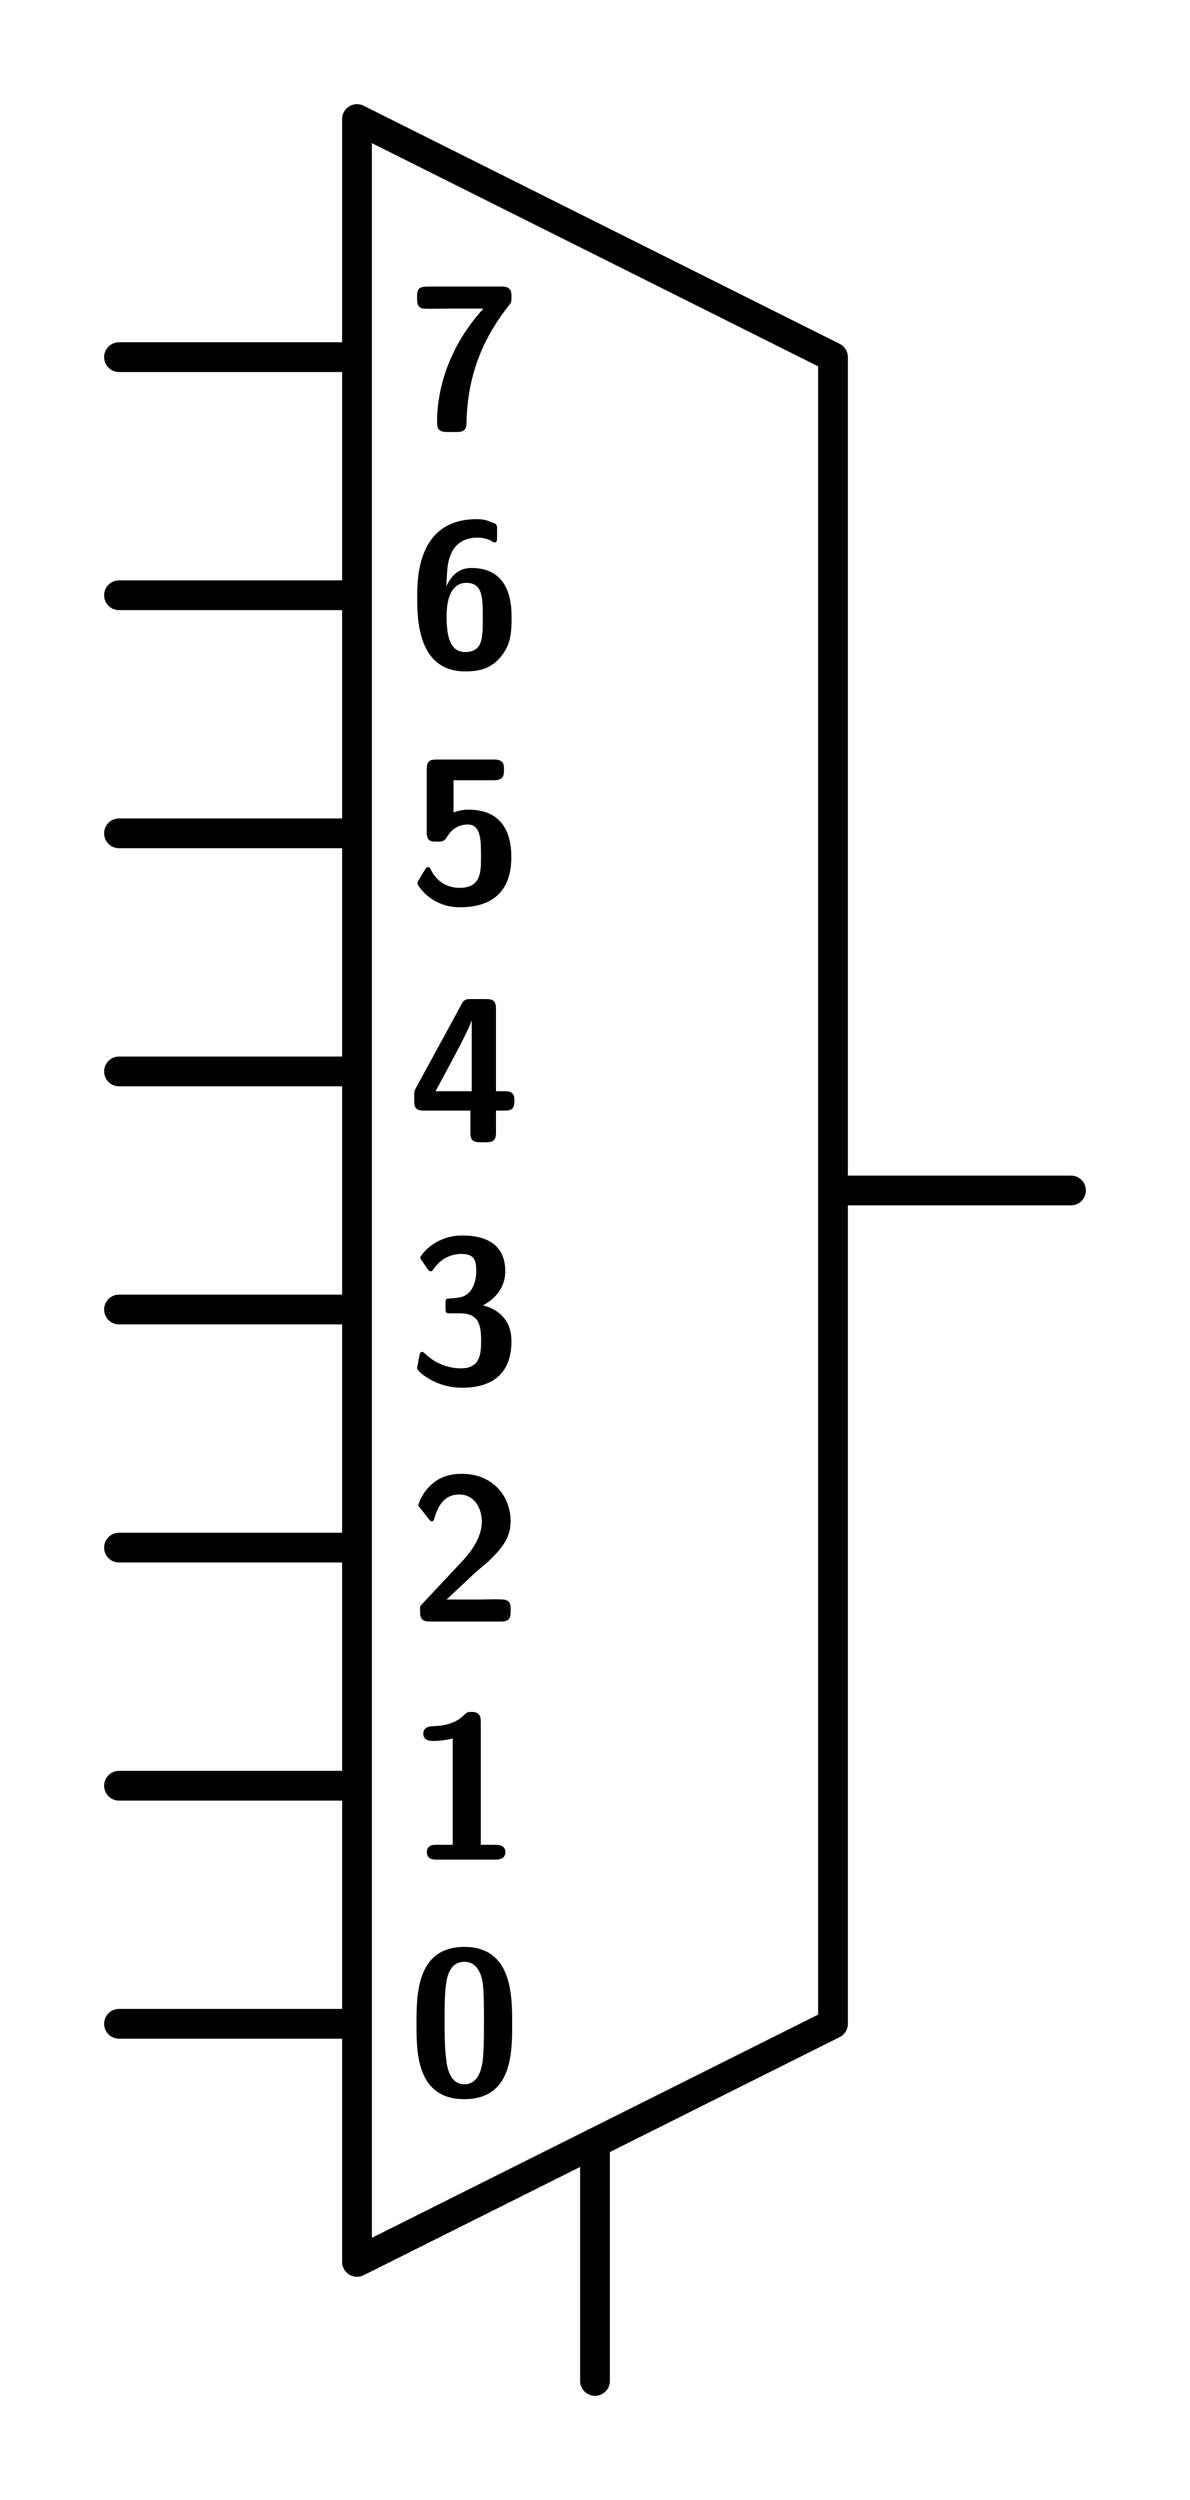 <?xml version="1.0" encoding="UTF-8" standalone="no"?>
<svg
   width="10mm"
   height="21mm"
   viewBox="0 0 10 21"
   version="1.1"
   id="schemalib-mux8-l"
   xmlns="http://www.w3.org/2000/svg"
   xmlns:svg="http://www.w3.org/2000/svg">
  <rect x="0" y="0" width="10" height="21" fill="#808080" stroke="none"/>
  <g
    id="mux8-l">
    <path
       id="path0"
       style="fill:#ffffff;fill-opacity:1;stroke:none;stroke-width:0;shape-rendering:geometricPrecision"
       d="M -1,-1 H 12 V 23 H -12 Z" />
    <path
       id="path1"
       style="fill:none;fill-opacity:1;stroke:#000000;stroke-width:0.25;stroke-linecap:round;stroke-linejoin:round;stroke-dasharray:none;stroke-opacity:1;shape-rendering:geometricPrecision"
       d="M 7,10 H 9" />
    <path
       id="path2"
       style="fill:none;fill-opacity:1;stroke:#000000;stroke-width:0.25;stroke-linecap:round;stroke-linejoin:round;stroke-dasharray:none;stroke-opacity:1;shape-rendering:geometricPrecision"
       d="M 3,11 H 1" />
    <path
       id="path3"
       style="fill:none;fill-opacity:1;stroke:#000000;stroke-width:0.25;stroke-linecap:round;stroke-linejoin:round;stroke-dasharray:none;stroke-opacity:1;shape-rendering:geometricPrecision"
       d="M 3,13 H 1" />
    <path
       id="path4"
       style="fill:none;fill-opacity:1;stroke:#000000;stroke-width:0.25;stroke-linecap:round;stroke-linejoin:round;stroke-dasharray:none;stroke-opacity:1;shape-rendering:geometricPrecision"
       d="M 3,15 H 1" />
    <path
       id="path5"
       style="fill:none;fill-opacity:1;stroke:#000000;stroke-width:0.25;stroke-linecap:round;stroke-linejoin:round;stroke-dasharray:none;stroke-opacity:1;shape-rendering:geometricPrecision"
       d="M 3,17 H 1" />
    <path
       id="path6"
       style="fill:none;fill-opacity:1;stroke:#000000;stroke-width:0.25;stroke-linecap:round;stroke-linejoin:round;stroke-dasharray:none;stroke-opacity:1;shape-rendering:geometricPrecision"
       d="M 3,3 H 1" />
    <path
       id="path7"
       style="fill:none;fill-opacity:1;stroke:#000000;stroke-width:0.25;stroke-linecap:round;stroke-linejoin:round;stroke-dasharray:none;stroke-opacity:1;shape-rendering:geometricPrecision"
       d="M 3,5 H 1" />
    <path
       id="path8"
       style="fill:none;fill-opacity:1;stroke:#000000;stroke-width:0.25;stroke-linecap:round;stroke-linejoin:round;stroke-dasharray:none;stroke-opacity:1;shape-rendering:geometricPrecision"
       d="M 3,7 H 1" />
    <path
       id="path9"
       style="fill:none;fill-opacity:1;stroke:#000000;stroke-width:0.25;stroke-linecap:round;stroke-linejoin:round;stroke-dasharray:none;stroke-opacity:1;shape-rendering:geometricPrecision"
       d="M 3,9 H 1" />
    <path
       id="path10"
       style="fill:#ffffff;fill-opacity:1;stroke:#000000;stroke-width:0.25;stroke-linecap:round;stroke-linejoin:round;stroke-dasharray:none;stroke-opacity:1;shape-rendering:geometricPrecision"
       d="M 3,19 V 1 L 7,3 V 17 Z" />
    <path
       id="path11"
       style="fill:#000000;fill-opacity:1;stroke:none;stroke-width:0;shape-rendering:geometricPrecision"
       d="M 4.304,17 C 4.304,16.764 4.304,16.354 3.902,16.354 3.5,16.354 3.5,16.758 3.5,17 3.5,17.239 3.5,17.633 3.902,17.633 4.304,17.633 4.304,17.242 4.304,17 Z M 4.067,16.976 C 4.067,17.076 4.067,17.209 4.057,17.304 4.051,17.35 4.032,17.508 3.902,17.508 3.774,17.508 3.755,17.348 3.75,17.301 3.736,17.209 3.736,17.046 3.736,16.976 3.736,16.875 3.736,16.764 3.747,16.677 3.753,16.631 3.769,16.479 3.902,16.479 4.029,16.479 4.051,16.625 4.057,16.658 4.067,16.747 4.067,16.883 4.067,16.976 Z M 4.067,16.976" />
    <path
       id="path12"
       style="fill:#000000;fill-opacity:1;stroke:none;stroke-width:0;shape-rendering:geometricPrecision"
       d="M 4.247,15.558 C 4.247,15.496 4.181,15.496 4.162,15.496 H 4.04 V 14.464 C 4.04,14.432 4.04,14.38 3.964,14.38 3.932,14.38 3.924,14.383 3.902,14.405 3.872,14.432 3.807,14.497 3.636,14.5 3.603,14.5 3.557,14.513 3.557,14.562 3.557,14.624 3.619,14.624 3.641,14.624 3.693,14.624 3.755,14.616 3.804,14.603 V 15.496 H 3.668 C 3.647,15.496 3.587,15.496 3.587,15.558 3.587,15.621 3.647,15.621 3.668,15.621 H 4.162 C 4.181,15.621 4.247,15.621 4.247,15.558 Z M 4.247,15.558" />
    <path
       id="path13"
       style="fill:#000000;fill-opacity:1;stroke:none;stroke-width:0;shape-rendering:geometricPrecision"
       d="M 4.291,13.537 V 13.518 C 4.291,13.491 4.291,13.455 4.255,13.442 4.242,13.434 4.187,13.434 4.152,13.434 L 4.035,13.436 H 3.753 L 3.984,13.219 C 4.008,13.197 4.073,13.143 4.101,13.119 4.196,13.026 4.291,12.934 4.291,12.779 4.291,12.567 4.139,12.38 3.883,12.38 3.824,12.38 3.726,12.388 3.642,12.456 3.625,12.47 3.547,12.532 3.514,12.646 L 3.601,12.757 C 3.612,12.771 3.617,12.779 3.628,12.779 3.644,12.779 3.647,12.766 3.652,12.747 3.688,12.627 3.748,12.554 3.859,12.554 3.992,12.554 4.049,12.676 4.049,12.782 4.049,12.893 3.984,13.01 3.878,13.121 L 3.547,13.474 C 3.53,13.491 3.53,13.493 3.53,13.523 V 13.537 C 3.53,13.599 3.549,13.621 3.614,13.621 H 4.209 C 4.274,13.621 4.291,13.599 4.291,13.537 Z M 4.291,13.537" />
    <path
       id="path14"
       style="fill:#000000;fill-opacity:1;stroke:none;stroke-width:0;shape-rendering:geometricPrecision"
       d="M 4.298,11.266 C 4.298,11.111 4.214,11.005 4.059,10.965 4.2,10.889 4.246,10.777 4.246,10.679 4.246,10.4 3.999,10.378 3.885,10.378 3.649,10.378 3.532,10.549 3.532,10.563 3.532,10.574 3.543,10.587 3.543,10.587 L 3.592,10.658 C 3.605,10.679 3.619,10.679 3.619,10.679 3.63,10.679 3.635,10.671 3.643,10.66 3.73,10.533 3.855,10.533 3.877,10.533 3.988,10.533 4.002,10.59 4.002,10.674 4.002,10.698 4.002,10.783 3.95,10.848 3.907,10.897 3.863,10.899 3.812,10.905 3.793,10.905 3.76,10.908 3.755,10.91 3.744,10.916 3.744,10.927 3.744,10.954 V 10.984 C 3.744,11.03 3.744,11.032 3.79,11.032 H 3.866 C 4.024,11.032 4.043,11.13 4.043,11.263 4.043,11.38 4.032,11.494 3.874,11.494 3.817,11.494 3.69,11.483 3.573,11.372 3.557,11.358 3.557,11.356 3.548,11.356 3.532,11.356 3.529,11.372 3.527,11.375 3.527,11.375 3.505,11.486 3.505,11.494 3.505,11.516 3.654,11.657 3.882,11.657 4.181,11.657 4.298,11.497 4.298,11.266 Z M 4.298,11.266" />
    <path
       id="path15"
       style="fill:#000000;fill-opacity:1;stroke:none;stroke-width:0;shape-rendering:geometricPrecision"
       d="M 4.323,9.247 C 4.323,9.185 4.301,9.166 4.241,9.166 H 4.168 V 8.476 C 4.168,8.414 4.149,8.392 4.084,8.392 H 3.959 C 3.926,8.392 3.899,8.392 3.88,8.433 L 3.494,9.141 C 3.481,9.166 3.481,9.171 3.481,9.204 V 9.247 C 3.481,9.302 3.492,9.329 3.562,9.329 H 3.953 V 9.511 C 3.953,9.568 3.964,9.595 4.038,9.595 H 4.084 C 4.152,9.595 4.168,9.573 4.168,9.511 V 9.329 H 4.241 C 4.295,9.329 4.323,9.318 4.323,9.247 Z M 3.964,9.166 H 3.66 C 3.937,8.658 3.953,8.604 3.962,8.574 H 3.964 Z M 3.964,9.166" />
    <path
       id="path16"
       style="fill:#000000;fill-opacity:1;stroke:none;stroke-width:0;shape-rendering:geometricPrecision"
       d="M 4.297,7.2 C 4.297,6.972 4.202,6.801 3.936,6.801 3.895,6.801 3.852,6.809 3.811,6.825 V 6.554 H 4.151 C 4.232,6.554 4.235,6.513 4.235,6.467 4.235,6.423 4.235,6.38 4.151,6.38 H 3.67 C 3.613,6.38 3.586,6.391 3.586,6.461 V 6.991 C 3.586,7.07 3.626,7.07 3.673,7.07 3.716,7.07 3.732,7.07 3.757,7.029 3.798,6.961 3.857,6.926 3.931,6.926 4.042,6.926 4.042,7.059 4.042,7.192 4.042,7.328 4.042,7.458 3.86,7.458 3.808,7.458 3.689,7.442 3.621,7.306 3.616,7.295 3.61,7.284 3.597,7.284 3.583,7.284 3.58,7.292 3.569,7.309 3.545,7.347 3.507,7.409 3.507,7.42 3.507,7.434 3.618,7.621 3.865,7.621 4.145,7.621 4.297,7.48 4.297,7.2 Z M 4.297,7.2" />
    <path
       id="path17"
       style="fill:#000000;fill-opacity:1;stroke:none;stroke-width:0;shape-rendering:geometricPrecision"
       d="M 4.299,5.192 C 4.299,5.094 4.299,4.771 3.962,4.771 3.864,4.771 3.797,4.825 3.75,4.926 3.759,4.771 3.759,4.733 3.786,4.662 3.837,4.532 3.951,4.516 4.011,4.516 4.041,4.516 4.087,4.521 4.128,4.543 4.141,4.551 4.147,4.557 4.155,4.557 4.177,4.557 4.177,4.535 4.177,4.508 V 4.445 C 4.177,4.405 4.177,4.402 4.114,4.38 4.071,4.361 4.022,4.361 4.006,4.361 3.506,4.361 3.506,4.861 3.506,5.013 3.506,5.192 3.506,5.64 3.911,5.64 4.044,5.64 4.128,5.607 4.198,5.529 4.288,5.428 4.299,5.328 4.299,5.192 Z M 4.057,5.192 C 4.057,5.36 4.057,5.477 3.908,5.477 3.772,5.477 3.753,5.322 3.753,5.173 3.753,5.029 3.794,4.896 3.919,4.896 4.057,4.896 4.057,5.021 4.057,5.192 Z M 4.057,5.192" />
    <path
       id="path18"
       style="fill:#000000;fill-opacity:1;stroke:none;stroke-width:0;shape-rendering:geometricPrecision"
       d="M 4.298,2.494 C 4.298,2.456 4.298,2.41 4.225,2.407 H 3.624 C 3.54,2.407 3.505,2.407 3.505,2.488 V 2.513 C 3.505,2.54 3.505,2.573 3.543,2.589 3.554,2.594 3.611,2.594 3.649,2.594 L 3.768,2.592 H 4.062 C 3.673,3.021 3.673,3.458 3.673,3.545 3.673,3.602 3.687,3.629 3.758,3.629 H 3.836 C 3.863,3.629 3.92,3.629 3.92,3.561 3.926,3.132 4.075,2.817 4.284,2.556 4.298,2.54 4.298,2.526 4.298,2.494 Z M 4.298,2.494" />
    <path
       id="path19"
       style="fill:none;fill-opacity:1;stroke:#000000;stroke-width:0.25;stroke-linecap:round;stroke-linejoin:round;stroke-dasharray:none;stroke-opacity:1;shape-rendering:geometricPrecision"
       d="M 5,18 V 20"  />
  </g>
</svg>
